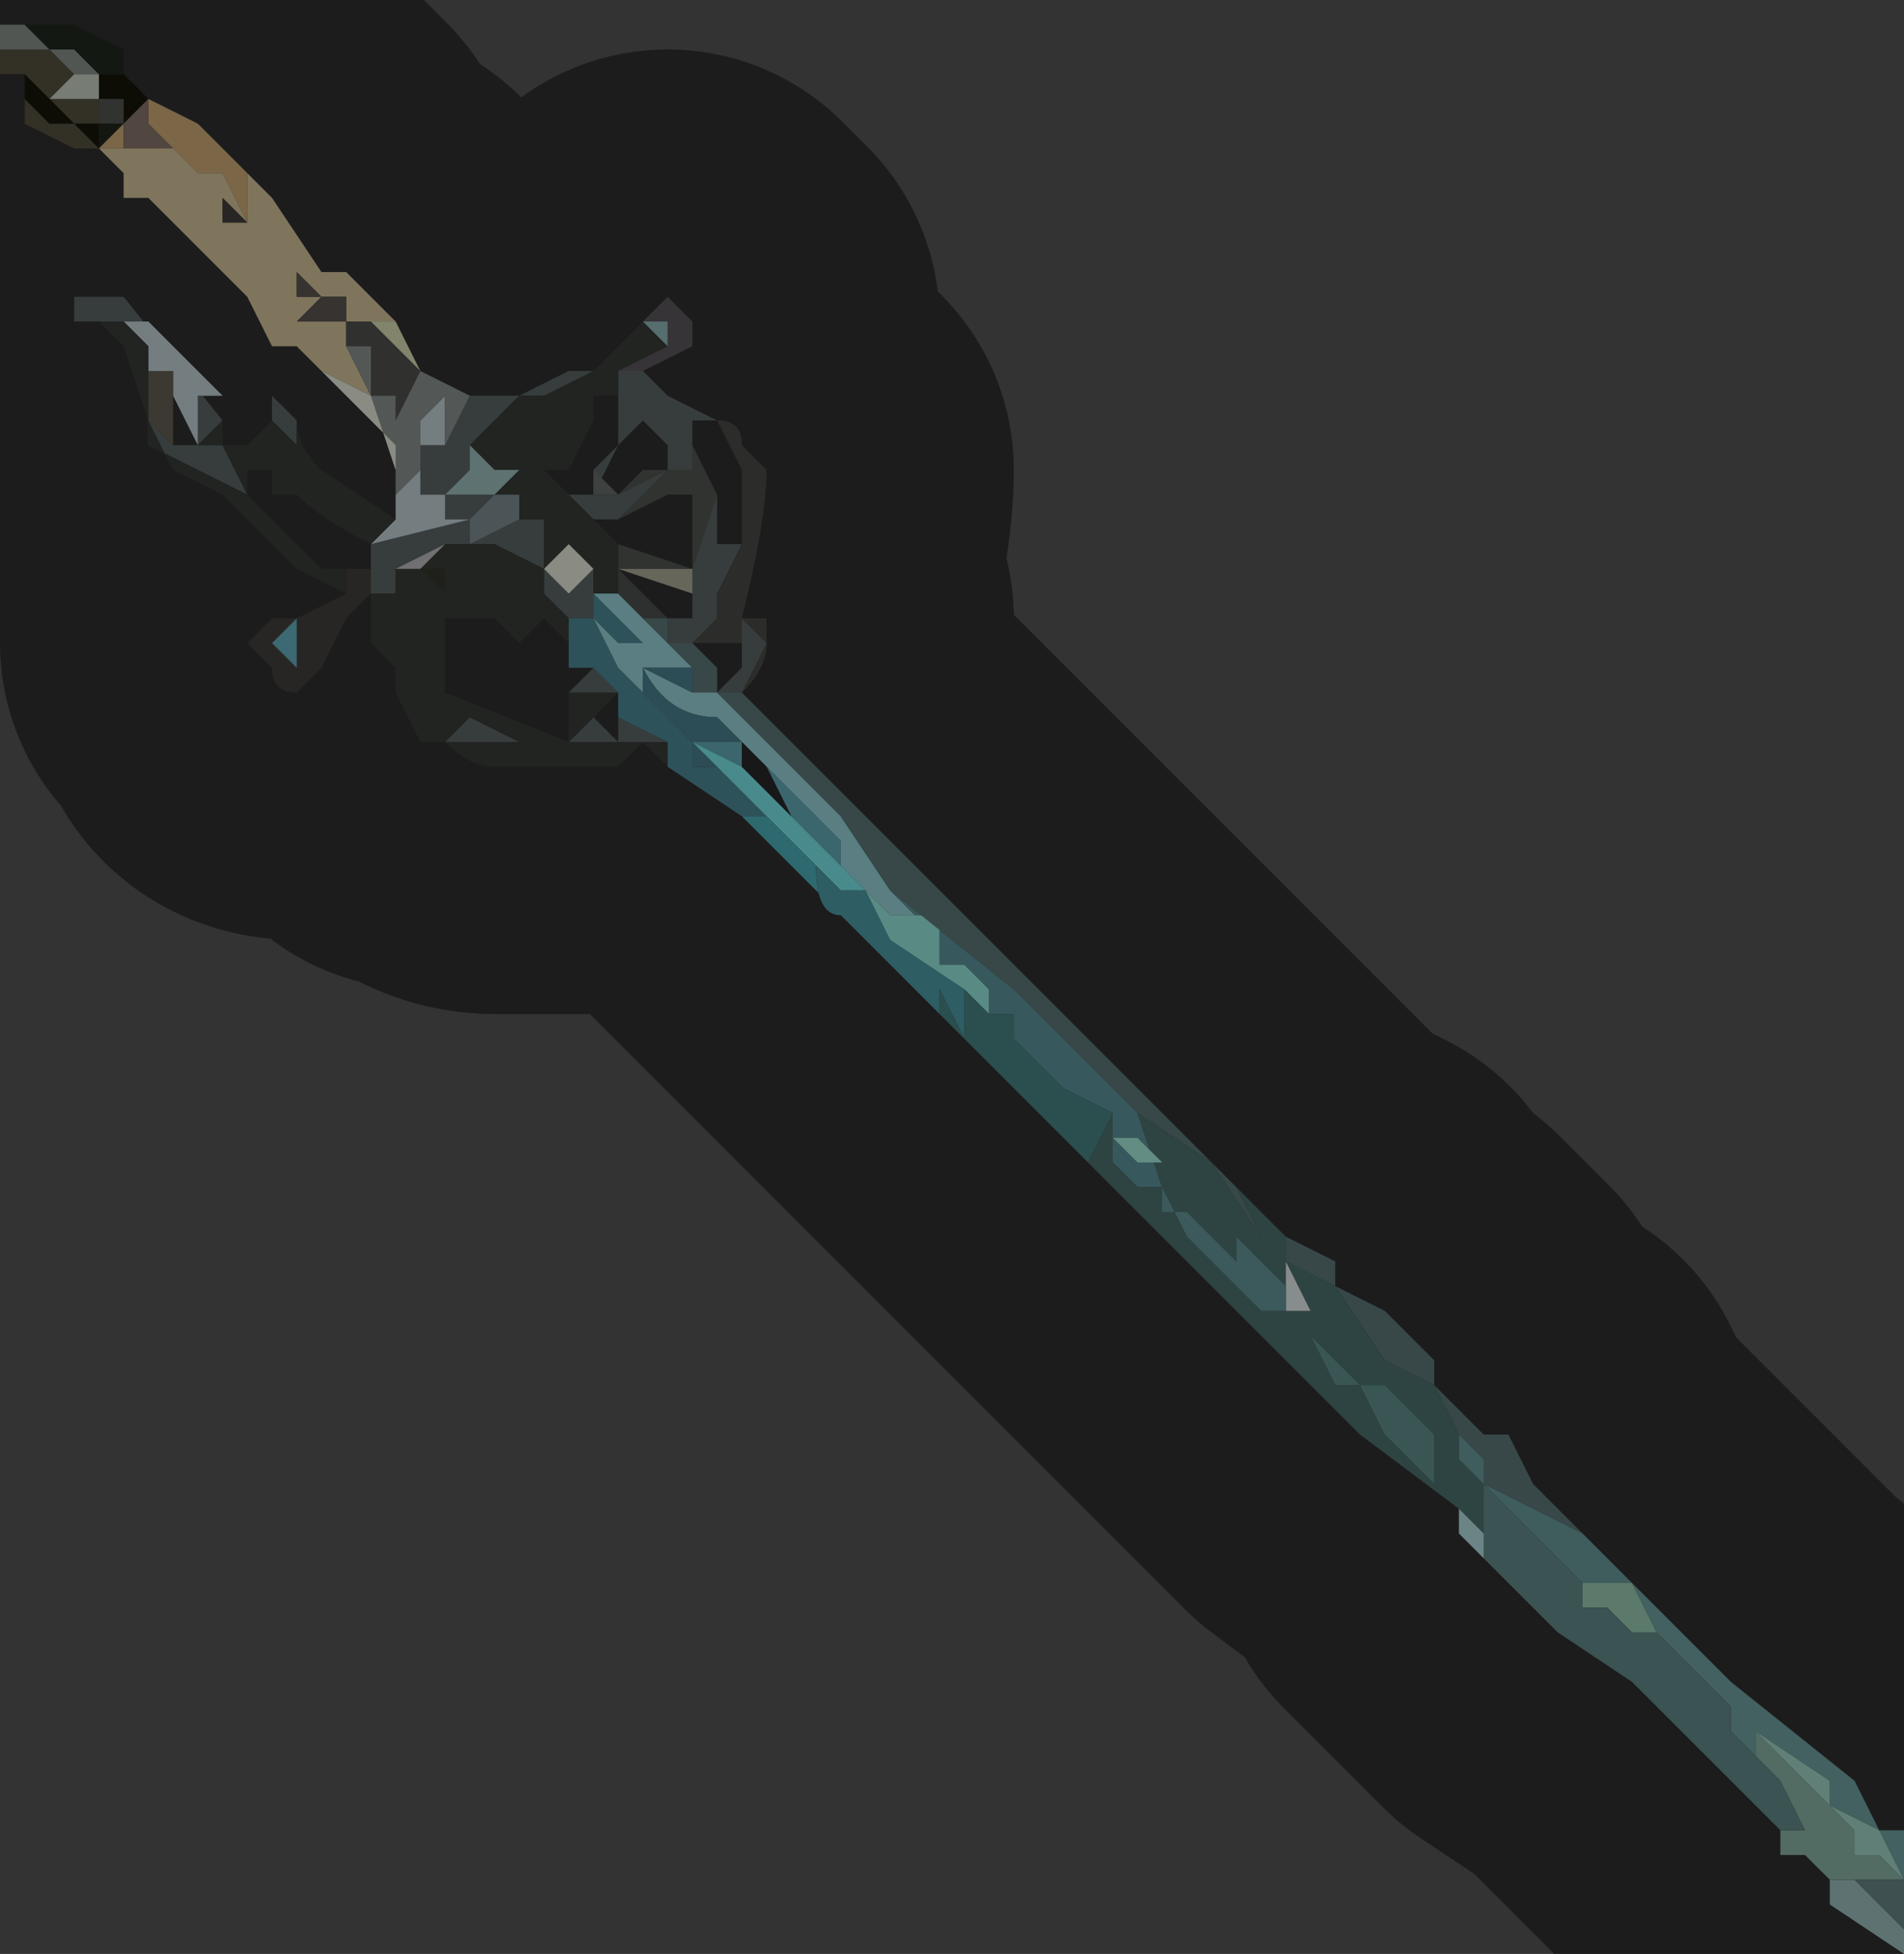 <?xml version="1.0" encoding="UTF-8" standalone="no"?>
<svg xmlns:xlink="http://www.w3.org/1999/xlink" height="3.95px" width="3.85px" xmlns="http://www.w3.org/2000/svg">
  <rect width="100%" height="100%" fill="#333333" stroke="none"/>
  <g transform="matrix(1.0, 0.0, 0.0, 1.0, 1.65, 1.85)">
    <path d="M-1.45 -1.55 L-1.45 -1.55 -1.5 -1.55 -1.6 -1.6 -1.6 -1.7 -1.65 -1.7 -1.65 -1.75 -1.55 -1.75 -1.55 -1.75 -1.5 -1.7 -1.55 -1.65 -1.5 -1.65 -1.45 -1.65 -1.45 -1.65 -1.45 -1.6 -1.5 -1.6 Q-1.5 -1.6 -1.55 -1.65 L-1.6 -1.7 -1.6 -1.75 -1.6 -1.65 -1.55 -1.6 -1.5 -1.6 -1.45 -1.55 M-1.6 -1.8 L-1.6 -1.8 -1.5 -1.8 -1.4 -1.75 -1.4 -1.7 -1.4 -1.75 -1.5 -1.8 -1.5 -1.8 -1.6 -1.8" fill="#5d5945" fill-rule="evenodd" stroke="none"/>
    <path d="M-1.35 -1.65 L-1.35 -1.65 -1.4 -1.6 -1.4 -1.65 -1.45 -1.65 -1.45 -1.6 -1.45 -1.6 -1.45 -1.65 -1.45 -1.7 -1.4 -1.7 -1.35 -1.65 -1.35 -1.65 -1.35 -1.65 M-1.45 -1.55 L-1.5 -1.6 -1.55 -1.6 -1.6 -1.65 -1.6 -1.75 -1.6 -1.7 -1.55 -1.65 Q-1.5 -1.6 -1.5 -1.6 L-1.45 -1.6 -1.45 -1.55 M-1.5 -1.75 L-1.45 -1.7 -1.5 -1.75 -1.5 -1.75" fill="#18170a" fill-rule="evenodd" stroke="none"/>
    <path d="M-1.65 -1.7 L-1.65 -1.8 -1.6 -1.8 -1.55 -1.75 -1.45 -1.75 -1.5 -1.75 -1.5 -1.75 -1.45 -1.7 -1.5 -1.7 -1.55 -1.75 -1.55 -1.75 -1.65 -1.75 -1.65 -1.7" fill="#949c98" fill-rule="evenodd" stroke="none"/>
    <path d="M-1.65 -1.8 L-1.6 -1.8 -1.65 -1.8 M-1.5 -1.8 L-1.5 -1.8 -1.5 -1.8 -1.4 -1.75 -1.4 -1.7 -1.35 -1.65 -1.4 -1.7 -1.45 -1.7 -1.5 -1.75 -1.45 -1.75 -1.55 -1.75 -1.6 -1.8 -1.5 -1.8" fill="#252c22" fill-rule="evenodd" stroke="none"/>
    <path d="M-1.45 -1.65 L-1.45 -1.65 -1.5 -1.65 -1.55 -1.65 -1.5 -1.7 -1.45 -1.7 -1.45 -1.65" fill="#d9e1d3" fill-rule="evenodd" stroke="none"/>
    <path d="M-1.45 -1.6 L-1.45 -1.6 -1.45 -1.65 -1.4 -1.65 -1.4 -1.6 -1.45 -1.6 -1.45 -1.6 M-1.4 -1.6 L-1.4 -1.6 M-0.25 -0.9 L-0.25 -0.95 -0.2 -0.85 -0.25 -0.7 -0.4 -0.7 -0.4 -0.75 -0.25 -0.7 -0.25 -0.85 -0.25 -0.85 -0.3 -0.85 -0.4 -0.8 -0.3 -0.9 -0.4 -0.85 -0.35 -0.9 -0.3 -0.9 -0.25 -0.9 M-0.45 -0.8 L-0.4 -0.8 -0.45 -0.8 -0.45 -0.8 M-0.45 -0.5 L-0.45 -0.5 -0.45 -0.5 -0.45 -0.5" fill="#575c56" fill-rule="evenodd" stroke="none"/>
    <path d="M-1.45 -1.6 L-1.45 -1.6 -1.4 -1.6 -1.45 -1.55 -1.45 -1.55 -1.45 -1.6" fill="#22291d" fill-rule="evenodd" stroke="none"/>
    <path d="M-1.35 -1.65 L-1.35 -1.65 -1.25 -1.6 -1.15 -1.5 -1.15 -1.4 -1.2 -1.5 -1.15 -1.45 -1.2 -1.5 -1.25 -1.5 -1.3 -1.55 -1.35 -1.6 -1.35 -1.65 -1.35 -1.65 -1.35 -1.65 M-1.4 -1.55 L-1.35 -1.5 -1.4 -1.55 -1.45 -1.55 -1.4 -1.6 -1.4 -1.55" fill="#e0bc84" fill-rule="evenodd" stroke="none"/>
    <path d="M-1.4 -1.6 L-1.4 -1.6 -1.35 -1.65 -1.35 -1.6 -1.3 -1.55 -1.4 -1.55 -1.4 -1.6" fill="#948175" fill-rule="evenodd" stroke="none"/>
    <path d="M-0.9 -1.0 L-1.0 -1.1 -1.05 -1.15 -1.1 -1.15 -1.1 -1.15 -1.15 -1.25 -1.2 -1.3 -1.3 -1.4 -1.35 -1.45 -1.4 -1.45 -1.4 -1.5 -1.45 -1.55 -1.45 -1.55 -1.4 -1.55 -1.35 -1.5 -1.4 -1.55 -1.3 -1.55 -1.25 -1.5 -1.2 -1.5 -1.15 -1.45 -1.2 -1.5 -1.15 -1.4 -1.15 -1.5 -1.15 -1.5 -1.1 -1.45 -1.0 -1.3 -0.95 -1.3 -0.95 -1.3 -0.85 -1.2 -0.9 -1.2 -0.9 -1.2 -0.95 -1.2 -0.95 -1.25 -1.0 -1.25 -1.0 -1.25 -1.05 -1.3 -1.05 -1.25 -1.0 -1.25 -1.05 -1.2 -1.05 -1.2 -1.0 -1.2 -1.0 -1.2 -0.95 -1.2 -0.95 -1.15 -0.9 -1.05 -0.9 -1.05 -1.0 -1.1 -0.9 -1.0 M-1.2 -1.45 L-1.25 -1.45 -1.25 -1.45 -1.2 -1.45 -1.2 -1.45 -1.2 -1.4 -1.2 -1.4 -1.15 -1.4 -1.15 -1.4 -1.2 -1.45 M-0.95 -1.15 L-0.95 -1.15" fill="#e8d6aa" fill-rule="evenodd" stroke="none"/>
    <path d="M-0.9 -0.65 L-0.95 -0.6 -1.0 -0.5 -1.05 -0.45 Q-1.1 -0.45 -1.1 -0.5 L-1.15 -0.55 -1.1 -0.6 -1.05 -0.6 -0.95 -0.65 -0.95 -0.7 -0.9 -0.7 -0.9 -0.65 M-1.2 -1.45 L-1.25 -1.45 -1.25 -1.45 -1.2 -1.45 -1.15 -1.4 -1.15 -1.4 -1.2 -1.4 -1.2 -1.4 -1.2 -1.45 M-1.05 -0.5 L-1.05 -0.6 -1.1 -0.55 -1.05 -0.5" fill="#494541" fill-rule="evenodd" stroke="none"/>
    <path d="M-0.45 -0.65 L-0.45 -0.65 -0.45 -0.6 -0.5 -0.6 -0.5 -0.6 -0.55 -0.65 -0.55 -0.7 -0.65 -0.75 -0.65 -0.75 -0.7 -0.75 -0.75 -0.75 -0.8 -0.7 -0.85 -0.7 -0.85 -0.65 -0.85 -0.65 -0.9 -0.65 -0.9 -0.7 -0.9 -0.75 -0.9 -0.75 -0.7 -0.8 -0.8 -0.8 -0.8 -0.8 -0.75 -0.8 -0.75 -0.85 -0.8 -0.85 -0.8 -0.9 -0.8 -0.95 -0.75 -0.95 -0.7 -1.05 -0.7 -1.05 -0.65 -1.05 -0.6 -1.05 -0.65 -1.0 -0.7 -0.95 -0.7 -0.9 -0.7 -0.9 -0.75 -0.85 -0.75 -0.85 -0.65 -0.85 -0.7 -0.8 -0.7 -0.75 -0.6 -0.8 -0.55 -0.8 -0.55 -0.7 -0.5 -0.65 -0.45 -0.7 -0.45 -0.65 M-0.75 -0.35 L-0.75 -0.35 -0.7 -0.4 -0.6 -0.35 -0.5 -0.35 -0.5 -0.35 -0.45 -0.4 -0.4 -0.35 -0.45 -0.35 -0.5 -0.35 -0.6 -0.35 -0.75 -0.35 M-1.45 -1.2 L-1.45 -1.2 -1.5 -1.2 -1.5 -1.25 -1.45 -1.25 -1.4 -1.25 -1.4 -1.25 -1.2 -1.0 -1.15 -1.0 -1.2 -1.0 -1.25 -0.95 -1.25 -1.05 -1.2 -1.05 -1.35 -1.2 -1.4 -1.2 -1.4 -1.2 -1.45 -1.2 M-1.1 -1.0 L-1.1 -1.05 -1.05 -1.0 -1.05 -1.0 -1.05 -0.95 -1.1 -1.0 M-0.6 -1.05 L-0.5 -1.1 -0.45 -1.1 -0.45 -1.1 -0.55 -1.05 -0.6 -1.05 -0.6 -1.05 M-0.35 -1.1 L-0.3 -1.05 -0.3 -1.05 -0.2 -1.0 Q-0.15 -1.0 -0.15 -0.95 L-0.2 -1.0 -0.25 -1.0 -0.25 -0.95 -0.25 -0.9 -0.3 -0.9 -0.3 -0.95 -0.35 -1.0 -0.4 -0.95 -0.45 -0.9 -0.45 -0.85 -0.4 -0.95 Q-0.4 -1.0 -0.4 -1.05 L-0.4 -1.05 -0.4 -1.1 -0.35 -1.1 M-1.35 -1.15 L-1.35 -1.1 -1.35 -1.0 -1.3 -0.95 -1.25 -0.95 -1.25 -0.95 -1.2 -0.95 -1.15 -0.85 -1.35 -0.95 -1.35 -1.15 M-1.25 -0.95 L-1.25 -0.95 M-0.2 -0.85 L-0.2 -0.75 -0.15 -0.75 -0.2 -0.65 -0.2 -0.6 -0.25 -0.55 -0.3 -0.55 -0.3 -0.6 -0.25 -0.6 -0.25 -0.7 -0.4 -0.7 -0.25 -0.7 -0.2 -0.85 M-0.15 -0.75 L-0.15 -0.9 -0.15 -0.85 -0.15 -0.75 M-0.4 -0.85 L-0.3 -0.9 -0.4 -0.8 -0.45 -0.8 -0.5 -0.85 -0.4 -0.85 M-0.4 -0.7 L-0.4 -0.7 M-0.5 -0.45 L-0.45 -0.5 -0.45 -0.5 -0.45 -0.5 -0.4 -0.45 -0.5 -0.45 M-0.2 -0.45 L-0.15 -0.5 -0.15 -0.55 -0.15 -0.6 -0.1 -0.55 Q-0.1 -0.5 -0.15 -0.45 L-0.15 -0.45 -0.2 -0.45 M-0.4 -0.4 L-0.3 -0.35 -0.35 -0.35 -0.45 -0.3 -0.35 -0.35 -0.4 -0.35 -0.4 -0.4" fill="#656f6f" fill-rule="evenodd" stroke="none"/>
    <path d="M-0.85 -0.8 L-0.85 -0.85 -0.8 -0.9 -0.8 -0.85 -0.75 -0.85 -0.75 -0.8 -0.8 -0.8 -0.8 -0.8 -0.7 -0.8 -0.9 -0.75 -0.85 -0.8 M-1.4 -1.2 L-1.35 -1.2 -1.2 -1.05 -1.25 -1.05 -1.25 -0.95 -1.3 -1.05 -1.3 -1.1 -1.35 -1.1 -1.35 -1.15 -1.4 -1.2 M-0.75 -0.95 L-0.8 -0.95 -0.8 -1.0 -0.75 -1.05 -0.75 -0.95" fill="#d4e3ea" fill-rule="evenodd" stroke="none"/>
    <path d="M-0.4 -0.65 L-0.45 -0.65 -0.45 -0.7 -0.5 -0.75 -0.55 -0.7 -0.55 -0.8 -0.6 -0.8 -0.6 -0.8 -0.6 -0.85 -0.65 -0.85 -0.7 -0.8 -0.65 -0.85 -0.6 -0.9 -0.65 -0.9 -0.7 -0.95 -0.65 -1.0 -0.6 -1.05 -0.65 -1.05 -0.7 -1.05 -0.65 -1.05 -0.65 -1.05 -0.6 -1.05 -0.6 -1.05 -0.6 -1.05 -0.55 -1.05 -0.45 -1.1 -0.45 -1.1 -0.4 -1.15 -0.35 -1.2 -0.3 -1.25 -0.35 -1.2 -0.35 -1.2 -0.3 -1.15 -0.4 -1.1 -0.4 -1.05 -0.4 -1.05 -0.45 -1.05 -0.45 -1.0 -0.5 -0.9 -0.5 -0.9 -0.55 -0.9 -0.5 -0.85 -0.5 -0.85 -0.45 -0.8 -0.45 -0.8 -0.4 -0.75 -0.4 -0.75 -0.4 -0.7 -0.4 -0.65 M-0.3 -0.3 L-0.35 -0.35 Q-0.4 -0.3 -0.4 -0.3 L-0.5 -0.3 Q-0.55 -0.3 -0.65 -0.3 -0.7 -0.3 -0.75 -0.35 L-0.8 -0.35 -0.85 -0.45 -0.85 -0.5 -0.9 -0.55 -0.9 -0.65 -0.85 -0.65 -0.85 -0.65 -0.85 -0.7 -0.75 -0.75 -0.75 -0.75 -0.7 -0.75 -0.65 -0.75 -0.65 -0.75 -0.55 -0.7 -0.55 -0.65 -0.5 -0.6 -0.5 -0.6 -0.5 -0.6 -0.5 -0.55 -0.5 -0.55 -0.55 -0.6 -0.6 -0.55 -0.65 -0.6 -0.65 -0.6 -0.7 -0.6 -0.75 -0.6 -0.75 -0.5 -0.75 -0.45 -0.5 -0.35 -0.5 -0.45 -0.4 -0.45 -0.45 -0.4 -0.4 -0.35 -0.35 -0.35 -0.45 -0.3 -0.35 -0.35 -0.3 -0.35 -0.3 -0.3 M-0.95 -0.65 L-1.05 -0.7 -1.15 -0.8 -1.2 -0.85 -1.3 -0.9 -1.35 -1.0 -1.4 -1.15 -1.45 -1.2 -1.4 -1.2 -1.4 -1.2 -1.35 -1.15 -1.35 -0.95 -1.15 -0.85 -1.2 -0.95 -1.15 -0.95 -1.15 -0.95 -1.1 -1.0 -1.1 -1.0 -1.05 -0.95 -1.05 -1.0 Q-1.05 -0.95 -1.0 -0.9 L-0.85 -0.8 -0.9 -0.75 Q-1.0 -0.8 -1.05 -0.85 L-1.1 -0.85 -1.1 -0.9 -1.15 -0.9 -1.15 -0.85 -1.0 -0.7 -0.95 -0.7 -0.95 -0.7 -0.95 -0.65 M-1.2 -1.0 L-1.2 -0.95 -1.25 -0.95 -1.2 -1.0 M-0.9 -0.75 L-0.9 -0.75 M-0.8 -0.7 L-0.75 -0.65 Q-0.75 -0.65 -0.75 -0.7 L-0.8 -0.7 M-0.55 -0.8 L-0.55 -0.85 -0.55 -0.8 M-0.75 -0.35 L-0.6 -0.35 -0.5 -0.35 -0.45 -0.35 -0.4 -0.35 -0.45 -0.4 -0.5 -0.35 -0.5 -0.35 -0.6 -0.35 -0.7 -0.4 -0.75 -0.35" fill="#3c413c" fill-rule="evenodd" stroke="none"/>
    <path d="M-1.35 -1.1 L-1.3 -1.1 -1.3 -0.95 -1.35 -1.0 -1.35 -1.1" fill="#6d675b" fill-rule="evenodd" stroke="none"/>
    <path d="M-1.0 -1.25 L-1.0 -1.25 -0.95 -1.25 -0.95 -1.2 -1.0 -1.2 -1.0 -1.2 -1.05 -1.2 -1.05 -1.2 -1.0 -1.25 -1.05 -1.25 -1.05 -1.3 -1.0 -1.25" fill="#635c57" fill-rule="evenodd" stroke="none"/>
    <path d="M-0.95 -1.15 L-0.95 -1.2 -0.9 -1.2 -0.9 -1.2 -0.8 -1.1 -0.85 -1.0 -0.85 -1.05 -0.9 -1.05 -0.9 -1.15 -0.95 -1.15 -0.95 -1.15" fill="#585753" fill-rule="evenodd" stroke="none"/>
    <path d="M-0.85 -0.85 L-0.85 -0.9 -0.9 -1.05 -0.85 -1.05 -0.85 -1.0 -0.8 -1.1 -0.7 -1.05 -0.7 -1.05 -0.75 -0.95 -0.75 -1.05 -0.8 -1.0 -0.8 -0.95 -0.8 -0.9 -0.85 -0.85 M-0.95 -1.15 L-0.9 -1.15 -0.9 -1.05 -0.9 -1.05 -0.95 -1.15" fill="#97a19d" fill-rule="evenodd" stroke="none"/>
    <path d="M-0.85 -0.9 L-0.85 -0.95 -0.9 -1.0 -1.0 -1.1 -0.9 -1.05 -0.85 -0.9 M-0.45 -0.7 L-0.5 -0.65 -0.55 -0.7 -0.5 -0.75 -0.45 -0.7" fill="#fbfff0" fill-rule="evenodd" stroke="none"/>
    <path d="M2.2 2.1 L2.05 2.0 2.05 1.95 2.1 1.95 2.2 2.05 2.2 2.1 M-0.65 -0.85 L-0.75 -0.85 -0.75 -0.85 -0.7 -0.9 -0.7 -0.9 -0.7 -0.95 -0.65 -0.9 -0.6 -0.9 -0.65 -0.85" fill="#abcfd0" fill-rule="evenodd" stroke="none"/>
    <path d="M-0.85 -0.65 L-0.85 -0.7 -0.8 -0.7 -0.75 -0.75 -0.75 -0.75 -0.85 -0.7 -0.85 -0.65" fill="#ccccd0" fill-rule="evenodd" stroke="none"/>
    <path d="M-0.8 -0.7 L-0.75 -0.7 Q-0.75 -0.65 -0.75 -0.65 L-0.8 -0.7 M-0.75 -0.5 L-0.75 -0.6 -0.7 -0.6 -0.65 -0.6 -0.75 -0.6 -0.75 -0.5" fill="#3b3a32" fill-rule="evenodd" stroke="none"/>
    <path d="M-0.6 -0.8 L-0.7 -0.75 -0.7 -0.8 -0.65 -0.85 -0.6 -0.85 -0.6 -0.8 -0.6 -0.8" fill="#899ba1" fill-rule="evenodd" stroke="none"/>
    <path d="M-1.05 -0.5 L-1.1 -0.55 -1.05 -0.6 -1.05 -0.5" fill="#6ebfd0" fill-rule="evenodd" stroke="none"/>
    <path d="M-0.2 -0.3 L-0.1 -0.2 -0.1 -0.2 -0.15 -0.2 -0.3 -0.3 -0.3 -0.35 -0.4 -0.4 -0.4 -0.45 -0.45 -0.5 -0.45 -0.5 -0.5 -0.5 -0.5 -0.55 -0.5 -0.6 -0.5 -0.6 -0.45 -0.6 -0.45 -0.65 -0.4 -0.6 -0.4 -0.6 -0.4 -0.6 -0.35 -0.55 -0.4 -0.55 -0.45 -0.6 -0.45 -0.6 -0.45 -0.6 -0.4 -0.5 -0.4 -0.5 -0.35 -0.45 -0.35 -0.45 -0.25 -0.35 -0.25 -0.3 -0.2 -0.3 -0.2 -0.3 M-0.45 -0.5 L-0.45 -0.5" fill="#5396a4" fill-rule="evenodd" stroke="none"/>
    <path d="M0.2 0.0 L0.15 0.0 0.05 -0.1 0.05 -0.15 -0.15 -0.35 -0.15 -0.35 -0.2 -0.4 Q-0.2 -0.4 -0.25 -0.45 L-0.2 -0.4 Q-0.3 -0.4 -0.35 -0.5 L-0.25 -0.45 -0.25 -0.5 -0.35 -0.5 -0.35 -0.45 -0.4 -0.5 -0.4 -0.5 -0.45 -0.6 -0.45 -0.6 -0.45 -0.6 -0.4 -0.55 -0.35 -0.55 -0.4 -0.6 -0.4 -0.6 -0.4 -0.6 -0.45 -0.65 -0.4 -0.65 -0.4 -0.65 -0.35 -0.6 -0.35 -0.6 -0.3 -0.55 -0.25 -0.5 -0.25 -0.45 -0.2 -0.45 -0.1 -0.35 0.05 -0.2 0.15 -0.05 0.15 -0.05 0.2 0.0 M-0.45 -0.65 L-0.45 -0.65" fill="#a4e5ec" fill-rule="evenodd" stroke="none"/>
    <path d="M-0.25 -0.35 L-0.25 -0.35 -0.2 -0.3 -0.2 -0.3 -0.25 -0.3 -0.25 -0.35 -0.35 -0.45 -0.35 -0.45 -0.35 -0.5 -0.25 -0.5 -0.25 -0.45 -0.35 -0.5 Q-0.3 -0.4 -0.2 -0.4 L-0.25 -0.45 Q-0.2 -0.4 -0.2 -0.4 L-0.15 -0.35 -0.2 -0.35 -0.25 -0.35" fill="#508d9d" fill-rule="evenodd" stroke="none"/>
    <path d="M0.05 -0.1 L0.05 -0.1 0.0 -0.15 0.0 -0.15 -0.05 -0.2 -0.1 -0.3 -0.15 -0.35 -0.15 -0.3 -0.25 -0.35 -0.2 -0.35 -0.15 -0.35 -0.15 -0.35 0.05 -0.15 0.05 -0.1" fill="#6cbac8" fill-rule="evenodd" stroke="none"/>
    <path d="M0.05 -0.1 L0.1 -0.05 0.05 -0.05 0.0 -0.1 0.0 -0.1 -0.1 -0.2 -0.1 -0.2 -0.2 -0.3 -0.25 -0.35 -0.25 -0.35 -0.15 -0.3 -0.05 -0.2 0.0 -0.15 0.0 -0.15 0.05 -0.1" fill="#85fdff" fill-rule="evenodd" stroke="none"/>
    <path d="M-0.05 -0.2 L-0.15 -0.3 -0.15 -0.35 -0.1 -0.3 -0.05 -0.2" fill="#2b2c2b" fill-rule="evenodd" stroke="none"/>
    <path d="M-0.1 -0.2 L0.0 -0.1 0.0 -0.1 Q0.0 0.0 0.05 0.0 L-0.05 -0.1 -0.15 -0.2 -0.1 -0.2 M-1.2 -1.45 L-1.2 -1.45 -1.2 -1.4 -1.2 -1.45" fill="#54bfcc" fill-rule="evenodd" stroke="none"/>
    <path d="M0.1 -0.05 L0.15 0.05 0.3 0.15 0.3 0.25 0.25 0.15 0.25 0.2 0.15 0.1 0.05 0.0 Q0.0 0.0 0.0 -0.1 L0.05 -0.05 0.1 -0.05" fill="#53a9b4" fill-rule="evenodd" stroke="none"/>
    <path d="M0.1 -0.05 L0.05 -0.1 0.15 0.0 0.2 0.0 0.25 0.0 0.25 0.1 0.3 0.1 0.35 0.15 0.35 0.2 0.3 0.15 0.15 0.05 0.1 -0.05 M0.05 -0.1 L0.05 -0.1" fill="#a3fef0" fill-rule="evenodd" stroke="none"/>
    <path d="M0.35 0.2 L0.35 0.15 0.3 0.1 0.25 0.1 0.25 0.0 0.2 0.0 0.15 -0.05 0.15 -0.05 0.4 0.15 0.65 0.4 0.7 0.55 0.65 0.55 0.6 0.5 0.6 0.4 0.5 0.35 0.45 0.3 0.4 0.25 0.4 0.2 0.35 0.2 M0.65 0.5 L0.7 0.5 0.65 0.45 0.6 0.45 0.65 0.5" fill="#65a1a8" fill-rule="evenodd" stroke="none"/>
    <path d="M-1.35 -1.65 L-1.35 -1.65 -1.35 -1.65 -1.35 -1.65" fill="#393625" fill-rule="evenodd" stroke="none"/>
    <path d="M-0.85 -1.2 L-0.8 -1.1 -0.7 -1.05 -0.8 -1.1 -0.9 -1.2 -0.85 -1.2" fill="#edf1c5" fill-rule="evenodd" stroke="none"/>
    <path d="M-0.3 -1.25 L-0.25 -1.2 -0.25 -1.15 -0.35 -1.1 -0.4 -1.1 -0.3 -1.15 -0.3 -1.2 -0.35 -1.2 -0.3 -1.25" fill="#655f64" fill-rule="evenodd" stroke="none"/>
    <path d="M-0.4 -1.05 L-0.4 -1.05 -0.4 -1.05 -0.4 -1.05" fill="#2f2e29" fill-rule="evenodd" stroke="none"/>
    <path d="M-0.3 -1.15 L-0.35 -1.2 -0.35 -1.2 -0.3 -1.2 -0.3 -1.15" fill="#9cc8c9" fill-rule="evenodd" stroke="none"/>
    <path d="M-0.55 -0.8 L-0.55 -0.85 -0.55 -0.8" fill="#8c9393" fill-rule="evenodd" stroke="none"/>
    <path d="M-0.45 -0.85 L-0.45 -0.9 -0.4 -0.85 -0.5 -0.85 -0.45 -0.85 M-0.5 -0.85 L-0.5 -0.85" fill="#6f7772" fill-rule="evenodd" stroke="none"/>
    <path d="M-0.3 -0.85 L-0.25 -0.85 -0.25 -0.85 -0.3 -0.85" fill="#737364" fill-rule="evenodd" stroke="none"/>
    <path d="M-0.35 -0.6 L-0.4 -0.65 -0.4 -0.65 -0.4 -0.7 -0.4 -0.75 -0.4 -0.7 -0.4 -0.7 -0.35 -0.7 -0.4 -0.7 -0.3 -0.6 -0.3 -0.6 -0.3 -0.55 -0.3 -0.6 -0.35 -0.6" fill="#535756" fill-rule="evenodd" stroke="none"/>
    <path d="M-0.4 -0.7 L-0.25 -0.7 -0.25 -0.6 -0.3 -0.6 -0.25 -0.6 -0.25 -0.65 -0.4 -0.7 M-0.3 -0.6 L-0.3 -0.6" fill="#bbb9a6" fill-rule="evenodd" stroke="none"/>
    <path d="M0.15 -0.05 L0.05 -0.2 -0.1 -0.35 -0.2 -0.45 -0.25 -0.45 -0.25 -0.5 -0.3 -0.55 -0.35 -0.6 -0.35 -0.6 -0.3 -0.6 -0.3 -0.55 -0.25 -0.55 -0.2 -0.5 -0.2 -0.45 -0.15 -0.45 -0.15 -0.45 0.3 0.0 0.75 0.45 0.8 0.5 0.85 0.55 0.9 0.65 0.8 0.5 0.65 0.4 0.4 0.15 0.15 -0.05 M0.9 0.6 L0.95 0.65 1.05 0.7 1.05 0.75 1.15 0.8 1.2 0.85 1.25 0.9 1.25 0.95 1.35 1.05 1.4 1.05 1.45 1.15 1.55 1.25 1.35 1.15 1.35 1.1 1.3 1.05 1.25 0.95 1.15 0.9 1.05 0.75 0.95 0.7 0.95 0.65 0.9 0.6" fill="#668383" fill-rule="evenodd" stroke="none"/>
    <path d="M-0.3 -1.05 L-0.2 -1.0 -0.1 -0.9 Q-0.1 -0.8 -0.15 -0.6 L-0.1 -0.6 -0.1 -0.55 -0.15 -0.45 -0.15 -0.45 -0.15 -0.45 Q-0.1 -0.5 -0.1 -0.55 L-0.15 -0.6 -0.15 -0.55 -0.2 -0.55 -0.25 -0.55 -0.2 -0.6 -0.2 -0.65 -0.15 -0.75 -0.2 -0.75 -0.15 -0.75 -0.15 -0.85 -0.15 -0.9 -0.2 -1.0 -0.15 -0.95 Q-0.15 -1.0 -0.2 -1.0 L-0.3 -1.05 M-0.15 -0.45 L-0.15 -0.45" fill="#50514d" fill-rule="evenodd" stroke="none"/>
    <path d="M1.3 1.2 L1.1 1.05 1.05 1.0 0.95 0.9 0.85 0.8 0.55 0.5 0.6 0.4 0.6 0.5 0.65 0.55 0.7 0.55 0.65 0.4 0.8 0.5 0.9 0.65 0.85 0.55 0.9 0.6 0.95 0.65 0.95 0.75 0.9 0.7 0.85 0.65 0.85 0.7 0.8 0.65 0.75 0.6 0.7 0.6 0.7 0.55 0.75 0.65 0.8 0.7 0.85 0.75 0.9 0.8 0.95 0.8 1.0 0.8 0.95 0.7 1.05 0.75 1.15 0.9 1.25 0.95 1.3 1.05 1.3 1.1 1.35 1.15 1.35 1.25 1.25 1.15 1.3 1.2 M1.15 0.95 L1.1 0.95 1.05 0.9 1.0 0.85 1.05 0.95 1.1 0.95 1.15 1.05 1.25 1.15 1.25 1.05 1.15 0.95" fill="#547b79" fill-rule="evenodd" stroke="none"/>
    <path d="M0.95 0.7 L1.0 0.8 0.95 0.8 0.95 0.75 0.95 0.65 0.95 0.7" fill="#f5ffff" fill-rule="evenodd" stroke="none"/>
    <path d="M1.55 1.25 L1.6 1.3 1.65 1.35 1.6 1.35 1.5 1.25 1.6 1.35 1.65 1.35 1.6 1.35 1.55 1.35 1.45 1.25 1.5 1.3 1.35 1.15 1.3 1.1 1.3 1.05 1.25 0.95 1.3 1.05 1.35 1.1 1.35 1.15 1.55 1.25" fill="#74aaa9" fill-rule="evenodd" stroke="none"/>
    <path d="M1.65 1.35 L1.7 1.45 1.65 1.45 1.6 1.4 1.55 1.4 1.55 1.35 1.6 1.35 1.65 1.35 1.6 1.35 1.5 1.25 1.6 1.35 1.65 1.35" fill="#a6dec2" fill-rule="evenodd" stroke="none"/>
    <path d="M2.2 1.95 L2.15 1.85 2.05 1.8 2.05 1.75 1.9 1.65 1.9 1.7 1.85 1.65 1.85 1.6 1.7 1.45 1.65 1.35 1.75 1.45 1.85 1.55 2.1 1.75 2.15 1.85 2.2 1.85 2.2 1.9 2.2 1.95 M2.2 1.9 L2.15 1.85 2.2 1.9" fill="#7ab0af" fill-rule="evenodd" stroke="none"/>
    <path d="M1.9 1.7 L1.9 1.65 2.0 1.75 2.05 1.8 2.1 1.85 2.1 1.9 2.15 1.9 2.2 1.95 2.1 1.95 2.05 1.95 2.0 1.9 1.95 1.9 1.95 1.85 2.0 1.85 2.0 1.85 1.95 1.75 1.9 1.7" fill="#96c5b5" fill-rule="evenodd" stroke="none"/>
    <path d="M1.9 1.65 L2.05 1.75 2.05 1.8 2.15 1.85 2.2 1.95 2.15 1.9 2.1 1.9 2.1 1.85 2.05 1.8 2.0 1.75 1.9 1.65" fill="#aee9d9" fill-rule="evenodd" stroke="none"/>
    <path d="M2.2 2.05 L2.1 1.95 2.2 1.95 2.2 2.05" fill="#729191" fill-rule="evenodd" stroke="none"/>
    <path d="M2.2 1.9 L2.15 1.85 2.2 1.9" fill="#a3d8e0" fill-rule="evenodd" stroke="none"/>
    <path d="M1.7 1.45 L1.85 1.6 1.85 1.65 1.9 1.7 1.95 1.75 2.0 1.85 2.0 1.85 1.95 1.85 1.65 1.55 1.5 1.45 1.35 1.3 1.35 1.25 1.35 1.15 1.5 1.3 1.45 1.25 1.55 1.35 1.55 1.4 1.6 1.4 1.65 1.45 1.7 1.45" fill="#6c9896" fill-rule="evenodd" stroke="none"/>
    <path d="M0.3 0.15 L0.35 0.2 0.4 0.2 0.4 0.25 0.45 0.3 0.5 0.35 0.6 0.4 0.55 0.5 0.25 0.2 0.25 0.15 0.3 0.25 0.3 0.15" fill="#4e8f8f" fill-rule="evenodd" stroke="none"/>
    <path d="M0.65 0.5 L0.6 0.45 0.65 0.45 0.7 0.5 0.65 0.5" fill="#b5ffee" fill-rule="evenodd" stroke="none"/>
    <path d="M0.95 0.8 L0.9 0.8 0.85 0.75 0.8 0.7 0.75 0.65 0.7 0.55 0.7 0.6 0.75 0.6 0.8 0.65 0.85 0.7 0.85 0.65 0.9 0.7 0.95 0.75 0.95 0.8" fill="#6da2a5" fill-rule="evenodd" stroke="none"/>
    <path d="M1.15 0.95 L1.25 1.05 1.25 1.15 1.15 1.05 1.1 0.95 1.05 0.95 1.0 0.85 1.05 0.9 1.1 0.95 1.15 0.95" fill="#689d9a" fill-rule="evenodd" stroke="none"/>
    <path d="M1.35 1.3 L1.3 1.25 1.3 1.2 1.25 1.15 1.35 1.25 1.35 1.3" fill="#c3f2f4" fill-rule="evenodd" stroke="none"/>
    <path d="M2.2 1.85 L2.15 1.85 2.1 1.75 1.85 1.55 1.75 1.45 1.65 1.35 1.6 1.3 1.55 1.25 1.45 1.15 1.4 1.05 1.35 1.05 1.25 0.95 1.25 0.9 1.2 0.85 1.15 0.8 1.05 0.75 1.05 0.7 0.95 0.65 0.9 0.6 0.85 0.55 0.8 0.5 0.75 0.45 0.3 0.0 -0.15 -0.45 -0.15 -0.45 -0.1 -0.55 -0.1 -0.6 -0.15 -0.6 Q-0.1 -0.8 -0.1 -0.9 L-0.2 -1.0 -0.3 -1.05 -0.3 -1.05 -0.35 -1.1 -0.25 -1.15 -0.25 -1.2 -0.3 -1.25 -0.35 -1.2 -0.4 -1.15 -0.45 -1.1 -0.5 -1.1 -0.6 -1.05 -0.6 -1.05 -0.65 -1.05 -0.65 -1.05 -0.7 -1.05 -0.7 -1.05 -0.8 -1.1 -0.85 -1.2 -0.95 -1.3 -0.95 -1.3 -1.0 -1.3 -1.1 -1.45 -1.15 -1.5 -1.15 -1.5 -1.25 -1.6 -1.35 -1.65 -1.35 -1.65 -1.35 -1.65 -1.35 -1.65 -1.4 -1.7 -1.4 -1.75 -1.5 -1.8 -1.5 -1.8 -1.6 -1.8 -1.6 -1.8 -1.65 -1.8 -1.65 -1.7 -1.6 -1.7 -1.6 -1.6 -1.5 -1.55 -1.45 -1.55 -1.45 -1.55 -1.4 -1.5 -1.4 -1.45 -1.35 -1.45 -1.3 -1.4 -1.2 -1.3 -1.15 -1.25 -1.1 -1.15 -1.1 -1.15 -1.05 -1.15 -1.0 -1.1 -0.9 -1.0 -0.85 -0.95 -0.85 -0.9 -0.85 -0.85 -0.85 -0.8 -1.0 -0.9 Q-1.05 -0.95 -1.05 -1.0 L-1.05 -1.0 -1.1 -1.05 -1.1 -1.0 -1.1 -1.0 -1.15 -0.95 -1.15 -0.95 -1.2 -0.95 -1.25 -0.95 -1.25 -0.95 -1.3 -0.95 -1.3 -1.1 -1.3 -1.05 -1.25 -0.95 -1.25 -0.95 -1.2 -0.95 -1.2 -1.0 -1.15 -1.0 -1.2 -1.0 -1.4 -1.25 -1.4 -1.25 -1.45 -1.25 -1.5 -1.25 -1.5 -1.2 -1.45 -1.2 -1.45 -1.2 -1.4 -1.15 -1.35 -1.0 -1.3 -0.9 -1.2 -0.85 -1.15 -0.8 -1.05 -0.7 -0.95 -0.65 -1.05 -0.6 -1.1 -0.6 -1.15 -0.55 -1.1 -0.5 Q-1.1 -0.45 -1.05 -0.45 L-1.0 -0.5 -0.95 -0.6 -0.9 -0.65 -0.9 -0.55 -0.85 -0.5 -0.85 -0.45 -0.8 -0.35 -0.75 -0.35 -0.75 -0.35 Q-0.7 -0.3 -0.65 -0.3 -0.55 -0.3 -0.5 -0.3 L-0.4 -0.3 Q-0.4 -0.3 -0.35 -0.35 L-0.3 -0.3 -0.15 -0.2 -0.05 -0.1 0.05 0.0 0.15 0.1 0.25 0.2 0.55 0.5 0.85 0.8 0.95 0.9 1.05 1.0 1.1 1.05 1.3 1.2 1.3 1.25 1.35 1.3 1.5 1.45 1.65 1.55 1.95 1.85 1.95 1.9 2.0 1.9 2.05 1.95 2.05 2.0 2.2 2.1 M-0.9 -0.75 Q-1.0 -0.8 -1.05 -0.85 L-1.1 -0.85 -1.1 -0.9 -1.15 -0.9 -1.15 -0.85 -1.0 -0.7 -0.95 -0.7 -0.95 -0.7 -0.9 -0.7 -0.9 -0.75 M-0.25 -0.95 L-0.25 -1.0 -0.2 -1.0 -0.15 -0.9 -0.15 -0.75 -0.2 -0.75 -0.2 -0.85 -0.25 -0.95 M-0.4 -1.05 Q-0.4 -1.0 -0.4 -0.95 L-0.45 -0.85 -0.5 -0.85 -0.55 -0.9 -0.5 -0.9 -0.5 -0.9 -0.45 -1.0 -0.45 -1.05 -0.4 -1.05 -0.4 -1.05 M-0.45 -0.9 L-0.4 -0.95 -0.35 -1.0 -0.3 -0.95 -0.3 -0.9 -0.25 -0.9 -0.3 -0.9 -0.35 -0.9 -0.4 -0.85 -0.45 -0.9 M-0.4 -0.8 L-0.3 -0.85 -0.25 -0.85 -0.25 -0.7 -0.4 -0.75 -0.4 -0.75 -0.45 -0.8 -0.4 -0.8 M-0.3 -0.6 L-0.25 -0.6 -0.25 -0.65 -0.4 -0.7 -0.35 -0.7 -0.4 -0.7 -0.3 -0.6 M-0.95 -1.15 L-0.95 -1.2 M-0.75 -0.5 L-0.75 -0.6 -0.65 -0.6 -0.65 -0.6 -0.6 -0.55 -0.55 -0.6 -0.5 -0.55 -0.5 -0.55 -0.5 -0.5 -0.45 -0.5 -0.45 -0.5 -0.5 -0.45 -0.5 -0.35 -0.75 -0.45 -0.75 -0.5 M-0.15 -0.55 L-0.15 -0.5 -0.2 -0.45 -0.2 -0.5 -0.25 -0.55 -0.2 -0.55 -0.15 -0.55 M-0.4 -0.45 L-0.4 -0.4 -0.4 -0.35 -0.45 -0.4 -0.4 -0.45 Z" fill="none" stroke="#000000" stroke-linecap="round" stroke-linejoin="round" stroke-opacity="0.451" stroke-width="1.0"/>
  </g>
</svg>
